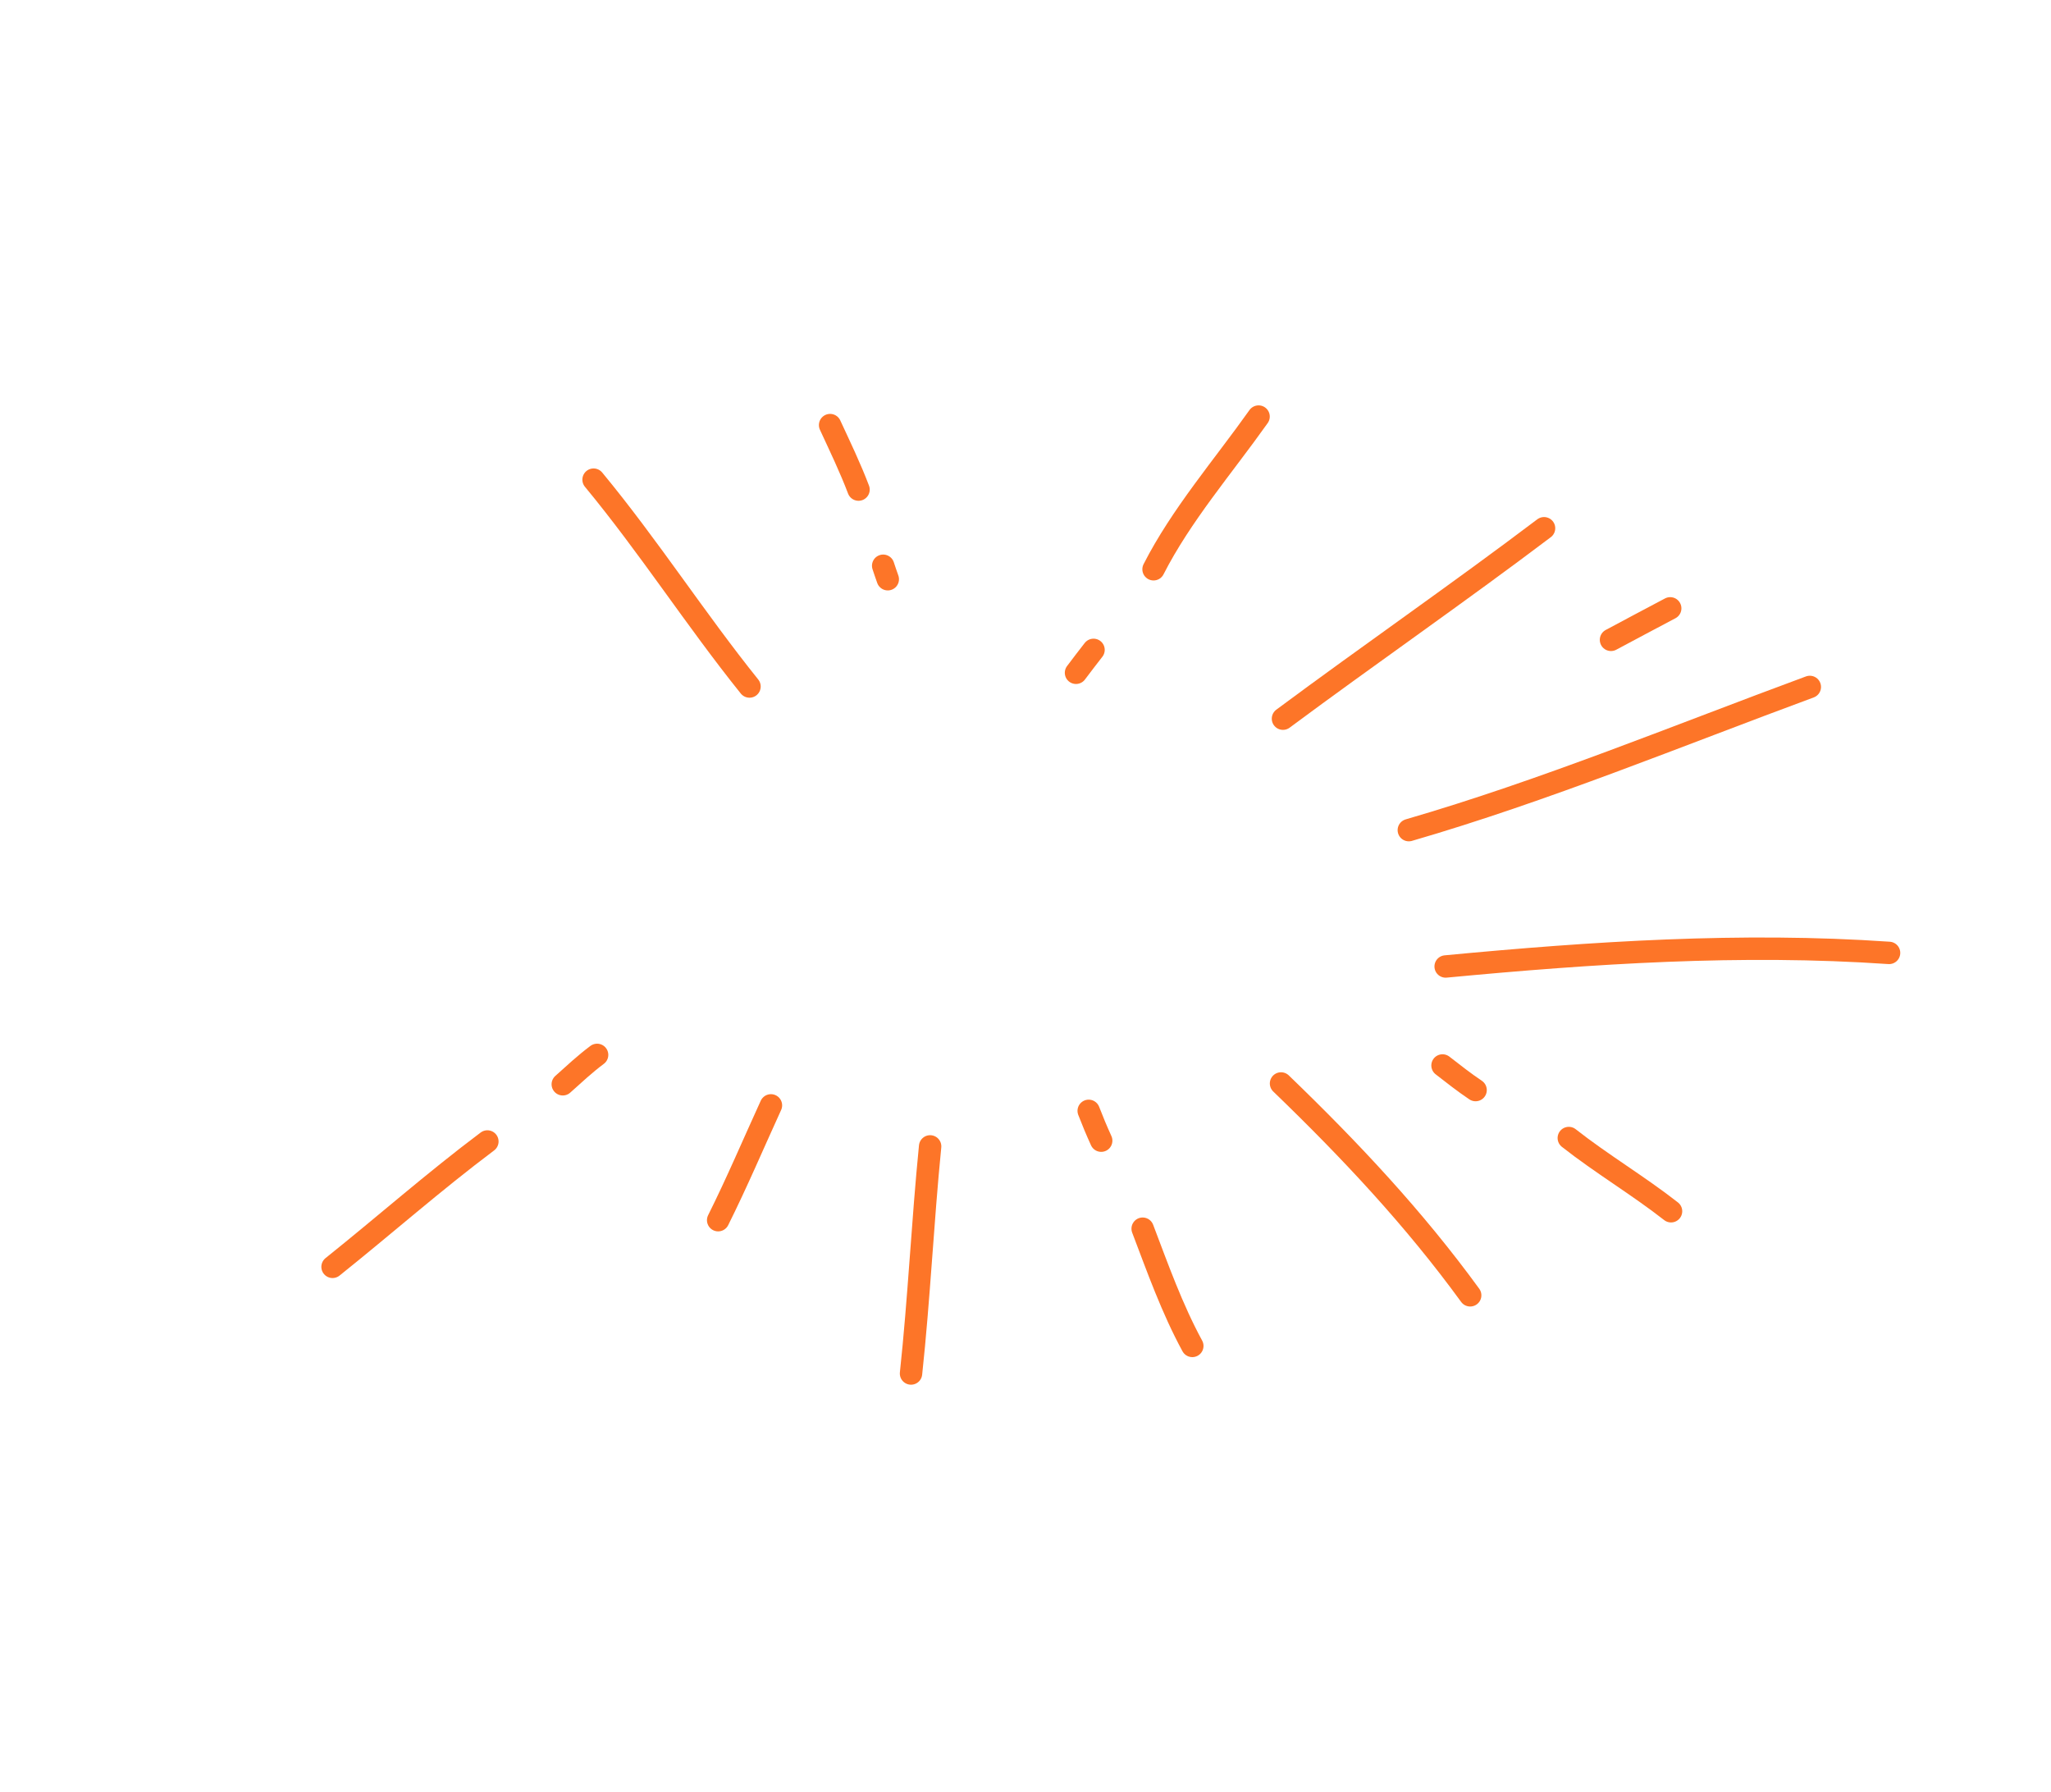 <svg width="356" height="311" viewBox="0 0 356 311" fill="none" xmlns="http://www.w3.org/2000/svg">
<path d="M103.027 83.243C112.644 94.874 120.664 107.404 130.094 119.143" stroke="#FD7528" stroke-width="3.887" stroke-miterlimit="1.5" stroke-linecap="round" stroke-linejoin="round"/>
<path d="M144.083 73.774C145.796 77.478 147.581 81.173 149.019 84.969" stroke="#FD7528" stroke-width="3.887" stroke-miterlimit="1.5" stroke-linecap="round" stroke-linejoin="round"/>
<path d="M153.295 98.186C153.559 98.967 153.811 99.75 154.097 100.525" stroke="#FD7528" stroke-width="3.887" stroke-miterlimit="1.5" stroke-linecap="round" stroke-linejoin="round"/>
<path d="M218.457 72.295C212.287 80.996 205.005 89.406 200.225 98.796" stroke="#FD7528" stroke-width="3.887" stroke-miterlimit="1.5" stroke-linecap="round" stroke-linejoin="round"/>
<path d="M189.809 112.786C188.798 114.111 187.753 115.422 186.766 116.762" stroke="#FD7528" stroke-width="3.887" stroke-miterlimit="1.5" stroke-linecap="round" stroke-linejoin="round"/>
<path d="M268.007 91.677C253.104 102.939 237.686 113.591 222.69 124.726" stroke="#FD7528" stroke-width="3.887" stroke-miterlimit="1.5" stroke-linecap="round" stroke-linejoin="round"/>
<path d="M314.138 119.218C291.334 127.629 268.003 137.262 244.534 144.069" stroke="#FD7528" stroke-width="3.887" stroke-miterlimit="1.5" stroke-linecap="round" stroke-linejoin="round"/>
<path d="M279.626 111.045C283.057 109.229 286.462 107.375 289.906 105.578" stroke="#FD7528" stroke-width="3.887" stroke-miterlimit="1.5" stroke-linecap="round" stroke-linejoin="round"/>
<path d="M327.894 165.376C302.279 163.606 276.416 165.318 250.927 167.732" stroke="#FD7528" stroke-width="3.887" stroke-miterlimit="1.5" stroke-linecap="round" stroke-linejoin="round"/>
<path d="M57.721 219.86C66.696 212.68 75.365 205.026 84.597 198.104" stroke="#FD7528" stroke-width="3.887" stroke-miterlimit="1.5" stroke-linecap="round" stroke-linejoin="round"/>
<path d="M97.683 188.177C99.624 186.441 101.529 184.652 103.643 183.076" stroke="#FD7528" stroke-width="3.887" stroke-miterlimit="1.5" stroke-linecap="round" stroke-linejoin="round"/>
<path d="M133.815 191.836C130.773 198.485 127.931 205.2 124.653 211.762" stroke="#FD7528" stroke-width="3.887" stroke-miterlimit="1.5" stroke-linecap="round" stroke-linejoin="round"/>
<path d="M161.446 198.956C160.14 212.08 159.538 225.266 158.13 238.372" stroke="#FD7528" stroke-width="3.887" stroke-miterlimit="1.5" stroke-linecap="round" stroke-linejoin="round"/>
<path d="M188.969 192.788C189.641 194.528 190.361 196.257 191.14 197.962" stroke="#FD7528" stroke-width="3.887" stroke-miterlimit="1.5" stroke-linecap="round" stroke-linejoin="round"/>
<path d="M198.336 213.24C200.935 220.066 203.416 227.075 206.955 233.585" stroke="#FD7528" stroke-width="3.887" stroke-miterlimit="1.5" stroke-linecap="round" stroke-linejoin="round"/>
<path d="M222.352 188.035C234.483 199.733 245.474 211.469 255.185 224.802" stroke="#FD7528" stroke-width="3.887" stroke-miterlimit="1.5" stroke-linecap="round" stroke-linejoin="round"/>
<path d="M250.383 184.912C252.269 186.373 254.125 187.841 256.124 189.182" stroke="#FD7528" stroke-width="3.887" stroke-miterlimit="1.5" stroke-linecap="round" stroke-linejoin="round"/>
<path d="M272.302 197.505C278.006 201.991 284.351 205.751 290.049 210.212" stroke="#FD7528" stroke-width="3.887" stroke-miterlimit="1.5" stroke-linecap="round" stroke-linejoin="round"/>
</svg>
